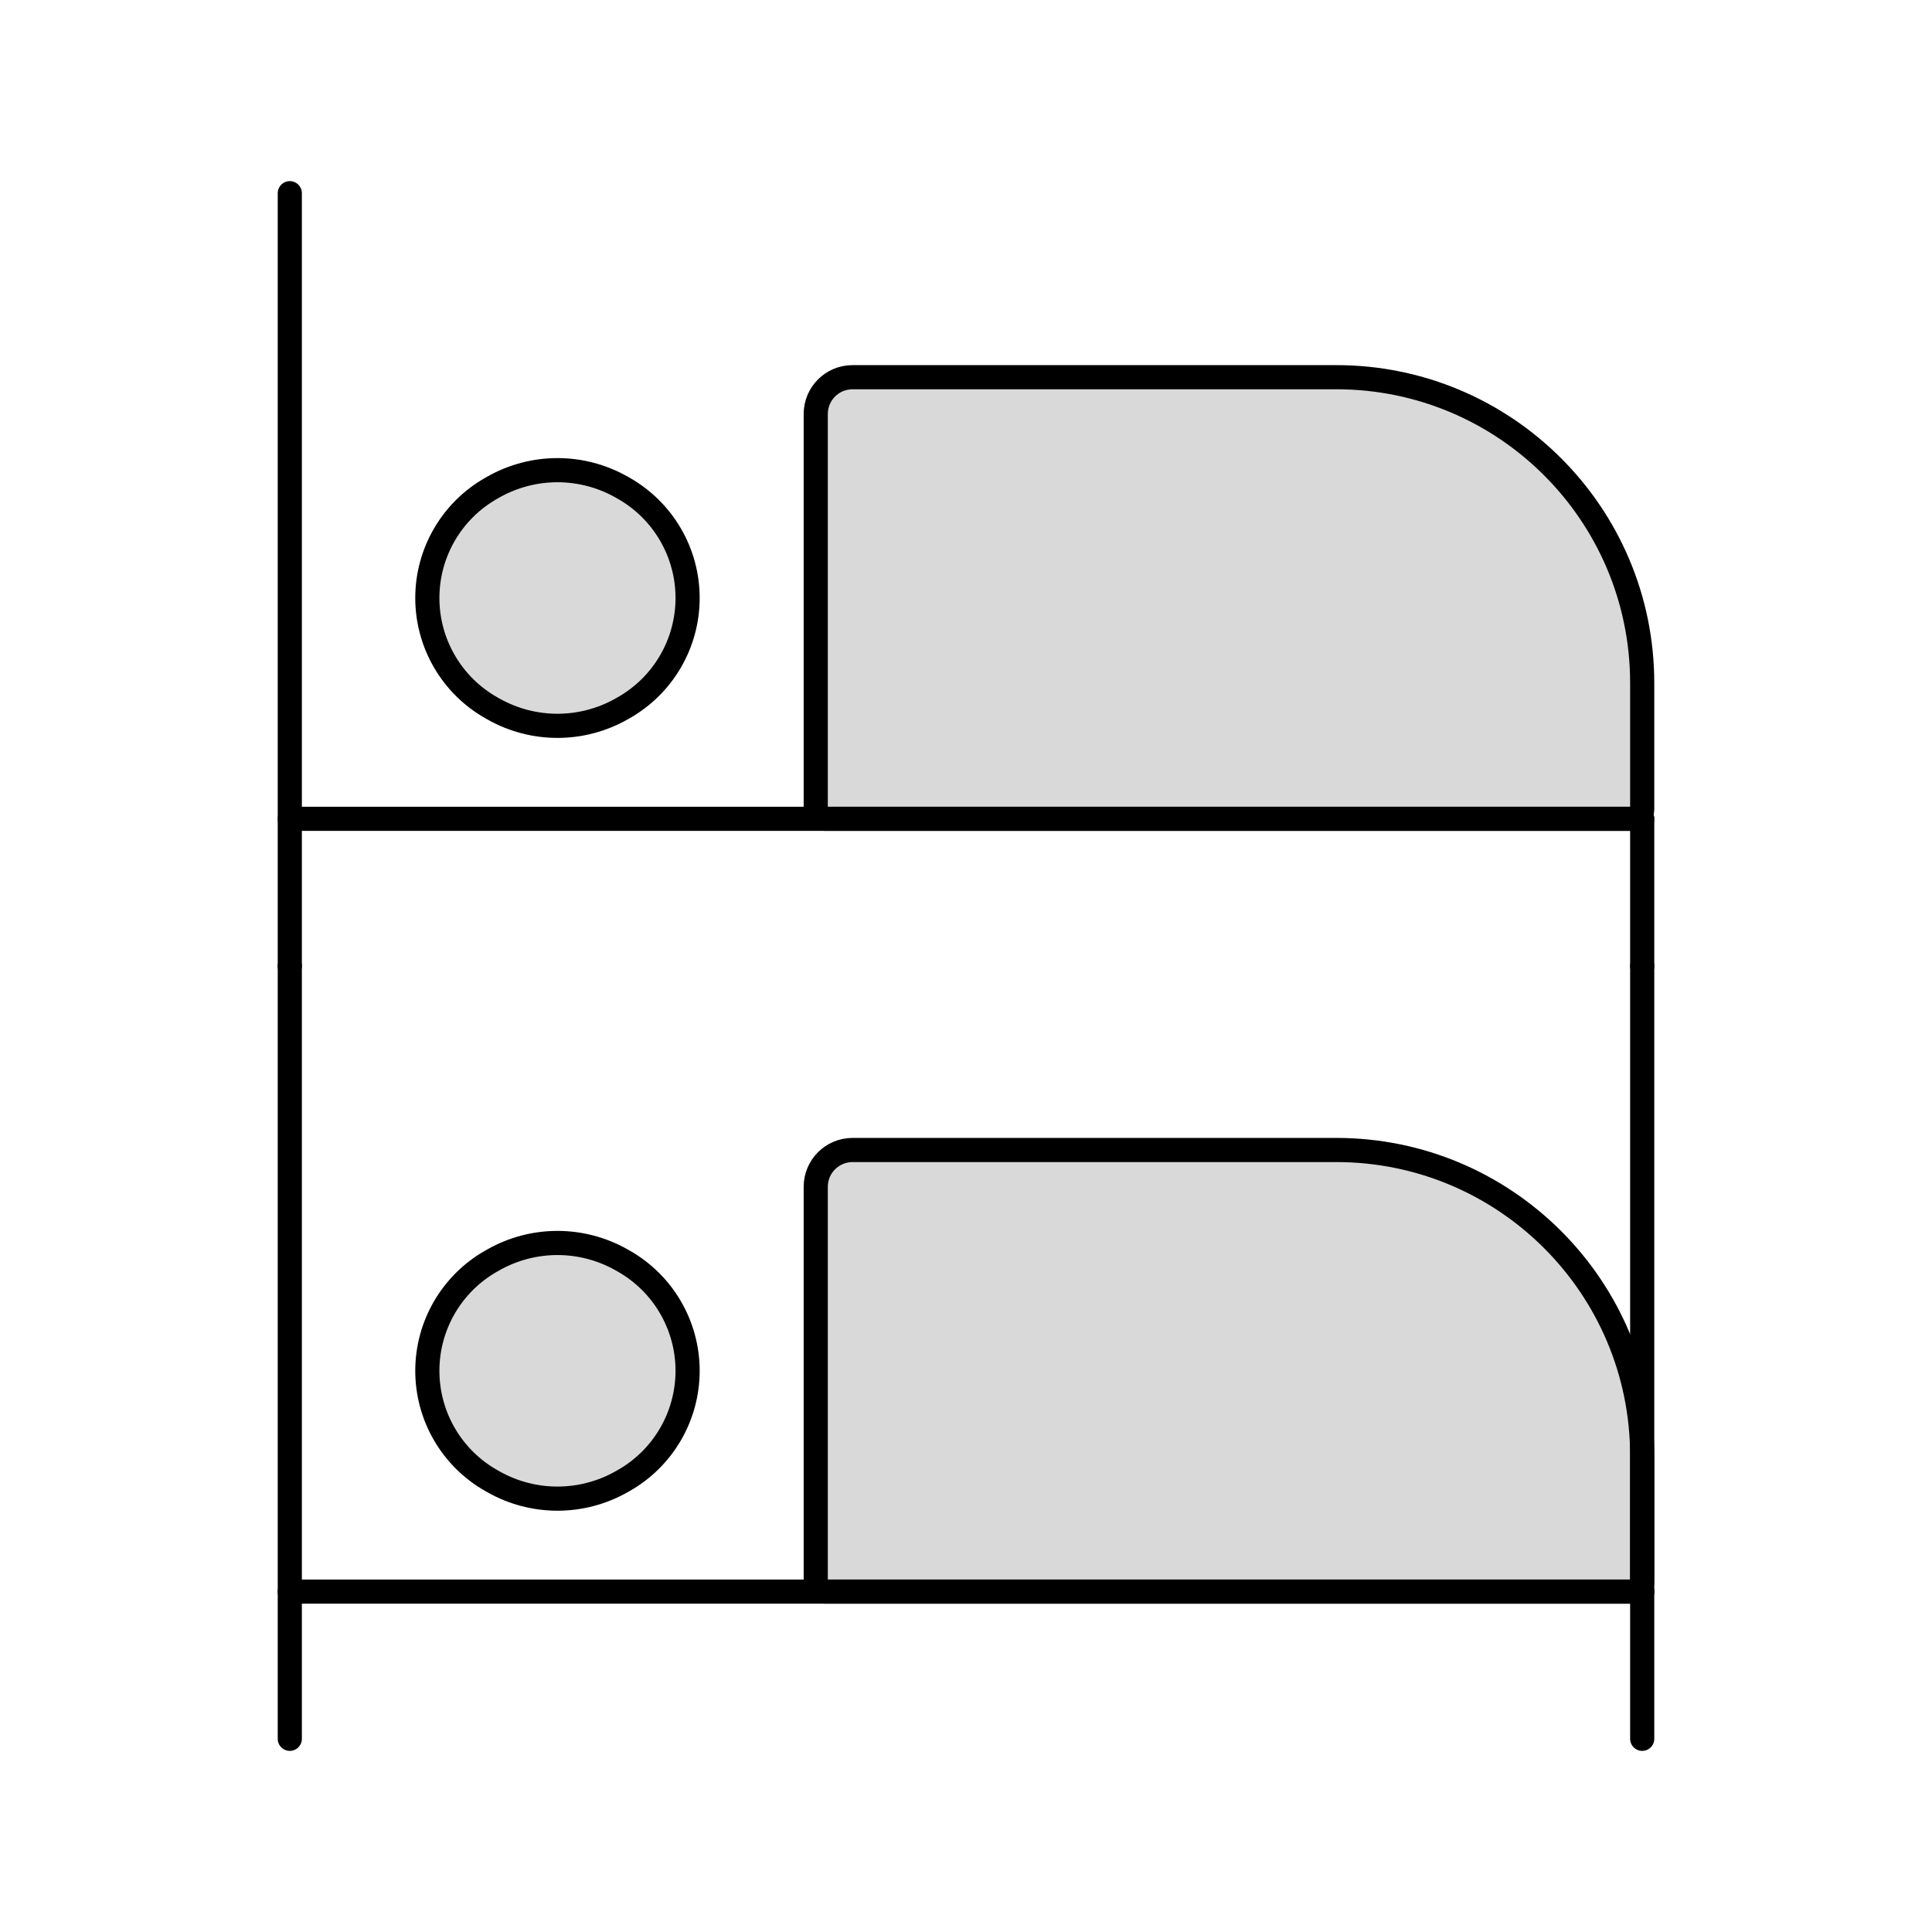 <svg viewBox="0 0 80 80" fill="none">
  <path d="M34.159 65.905H67.619C67.829 65.905 68 65.734 68 65.524V60.286C68 53.29 62.329 47.619 55.333 47.619H35.302C34.46 47.619 33.778 48.301 33.778 49.143V65.524C33.778 65.734 33.948 65.905 34.159 65.905Z" fill="currentColor" fill-opacity="0.15" stroke="currentColor" stroke-linecap="round" stroke-linejoin="round" />
  <path d="M12 40V66.046V72" stroke="currentColor" stroke-linecap="round" stroke-linejoin="round" />
  <path d="M68 65.905H12" stroke="currentColor" stroke-linecap="round" stroke-linejoin="round" />
  <path d="M68 65.905V72" stroke="currentColor" stroke-linecap="round" stroke-linejoin="round" />
  <path d="M20.431 52.167C22.077 51.236 24.09 51.236 25.736 52.167L25.819 52.214C27.458 53.141 28.472 54.879 28.472 56.762C28.472 58.645 27.458 60.383 25.819 61.31L25.736 61.357C24.09 62.288 22.077 62.288 20.431 61.357L20.348 61.31C18.708 60.383 17.695 58.645 17.695 56.762C17.695 54.879 18.708 53.141 20.348 52.214L20.431 52.167Z" fill="currentColor" fill-opacity="0.15" stroke="currentColor" stroke-linecap="round" stroke-linejoin="round" />
  <path d="M34.159 33.905H67.619C67.829 33.905 68 33.734 68 33.524V28.286C68 21.29 62.329 15.619 55.333 15.619H35.302C34.46 15.619 33.778 16.301 33.778 17.143V33.524C33.778 33.734 33.948 33.905 34.159 33.905Z" fill="currentColor" fill-opacity="0.15" stroke="currentColor" stroke-linecap="round" stroke-linejoin="round" />
  <path d="M12 8V34.047V40" stroke="currentColor" stroke-linecap="round" stroke-linejoin="round" />
  <path d="M68 33.905H12" stroke="currentColor" stroke-linecap="round" stroke-linejoin="round" />
  <path d="M68 33.905V40" stroke="currentColor" stroke-linecap="round" stroke-linejoin="round" />
  <path d="M20.431 20.167C22.077 19.236 24.09 19.236 25.736 20.167L25.819 20.214C27.458 21.141 28.472 22.878 28.472 24.762C28.472 26.645 27.458 28.383 25.819 29.31L25.736 29.357C24.09 30.288 22.077 30.288 20.431 29.357L20.348 29.31C18.708 28.383 17.695 26.645 17.695 24.762C17.695 22.878 18.708 21.141 20.348 20.214L20.431 20.167Z" fill="currentColor" fill-opacity="0.15" stroke="currentColor" stroke-linecap="round" stroke-linejoin="round" />
  <path d="M68 40V65.905" stroke="currentColor" stroke-linecap="round" stroke-linejoin="round" />
</svg>